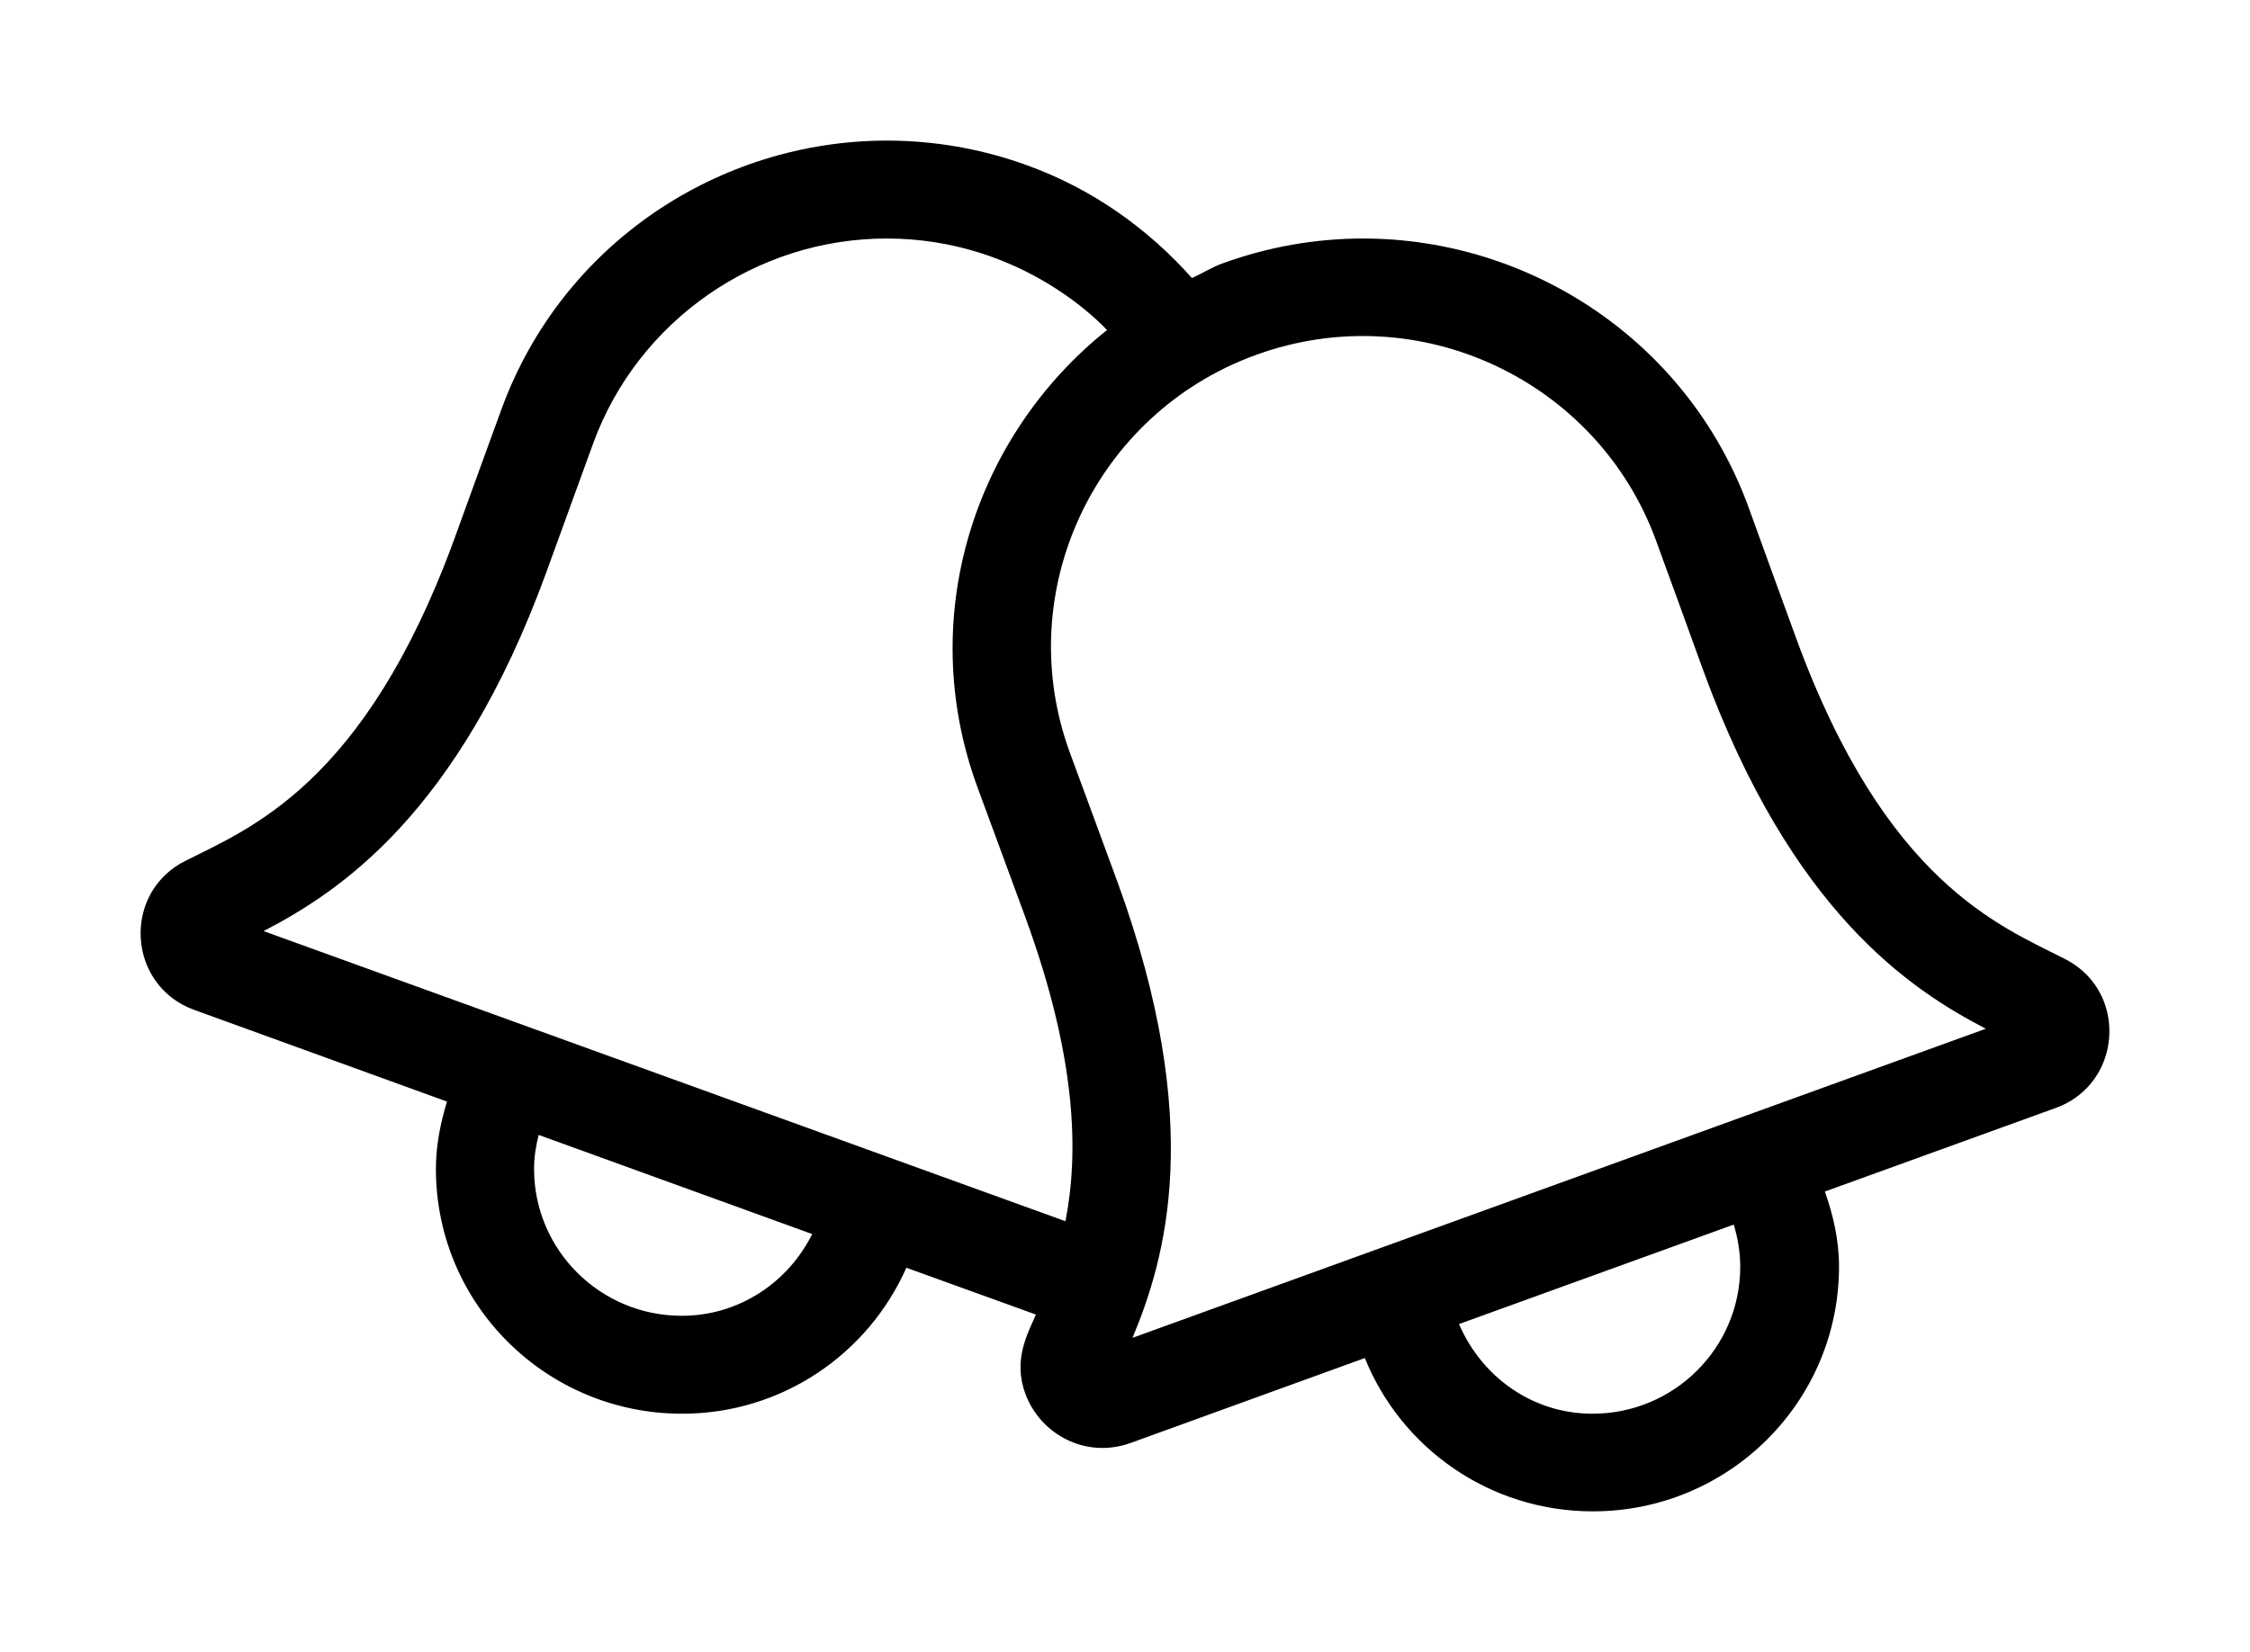 <?xml version="1.0" encoding="UTF-8"?>
<svg width="64px" height="47px" viewBox="0 0 64 47" version="1.1" xmlns="http://www.w3.org/2000/svg" xmlns:xlink="http://www.w3.org/1999/xlink">
    <title>bels</title>
    <defs>
        <filter x="-3.3%" y="-11.7%" width="106.5%" height="123.3%" filterUnits="objectBoundingBox" id="filter-1">
            <feOffset dx="0" dy="2" in="SourceAlpha" result="shadowOffsetOuter1"></feOffset>
            <feGaussianBlur stdDeviation="2" in="shadowOffsetOuter1" result="shadowBlurOuter1"></feGaussianBlur>
            <feColorMatrix values="0 0 0 0 0   0 0 0 0 0   0 0 0 0 0  0 0 0 0.5 0" type="matrix" in="shadowBlurOuter1" result="shadowMatrixOuter1"></feColorMatrix>
            <feMerge>
                <feMergeNode in="shadowMatrixOuter1"></feMergeNode>
                <feMergeNode in="SourceGraphic"></feMergeNode>
            </feMerge>
        </filter>
    </defs>
    <g id="Web" stroke="none" stroke-width="1" fill="none" fill-rule="evenodd">
        <g id="Aplikace---Home" transform="translate(-569, -3053)" fill="#000000" fill-rule="nonzero">
            <g id="Group" filter="url(#filter-1)" transform="translate(556, 3023)">
                <g id="bells-light" transform="translate(17, 32)">
                    <path d="M55.863,24.546 C55.679,24.032 55.303,23.571 54.734,23.283 C52.896,22.343 49.631,21.115 47.084,14.141 C47.014,13.949 45.798,10.614 45.736,10.431 C44.012,5.712 39.531,2.786 34.77,2.786 C33.448,2.786 32.1,3.013 30.779,3.492 C30.464,3.605 30.201,3.779 29.904,3.91 C28.661,2.516 27.094,1.384 25.221,0.705 C23.908,0.226 22.552,0 21.23,0 C16.46,0 11.988,2.926 10.263,7.645 C10.193,7.828 8.986,11.163 8.916,11.354 C6.36,18.329 3.104,19.565 1.266,20.497 C0.697,20.784 0.321,21.246 0.137,21.76 C-0.266,22.883 0.225,24.267 1.537,24.737 L8.714,27.341 C8.53,27.95 8.399,28.586 8.399,29.257 C8.399,33.105 11.532,36.222 15.401,36.222 C18.254,36.222 20.696,34.516 21.781,32.069 L25.466,33.401 C25.221,33.967 24.81,34.69 25.169,35.665 C25.597,36.806 26.884,37.52 28.171,37.05 L34.822,34.638 C35.855,37.198 38.367,39 41.308,39 C45.176,39 48.31,35.883 48.31,32.034 C48.31,31.277 48.143,30.571 47.907,29.901 L54.471,27.524 C55.775,27.054 56.266,25.669 55.863,24.546 Z M15.392,33.436 C13.073,33.436 11.191,31.564 11.191,29.257 C11.191,28.917 11.244,28.603 11.322,28.29 L19.103,31.111 C18.421,32.478 17.029,33.436 15.392,33.436 Z M26.306,30.745 L3.498,22.491 C5.642,21.376 9.029,19.165 11.532,12.303 C12.259,10.309 11.979,11.076 12.88,8.594 C14.158,5.12 17.51,2.786 21.221,2.786 C25.134,2.786 27.418,5.32 27.488,5.39 C23.698,8.42 22.044,13.575 23.794,18.372 C23.864,18.555 25.09,21.89 25.16,22.082 C26.639,26.122 26.683,28.812 26.306,30.745 Z M41.299,36.222 C39.575,36.222 38.139,35.16 37.501,33.671 L45.316,30.841 C45.43,31.224 45.5,31.625 45.5,32.043 C45.5,34.35 43.618,36.222 41.299,36.222 Z M28.214,34.063 C29.142,31.834 30.297,27.985 27.794,21.115 C26.954,18.825 27.313,19.809 26.429,17.406 C24.757,12.835 27.138,7.758 31.733,6.095 C36.372,4.415 41.439,6.835 43.102,11.372 C43.951,13.697 43.54,12.573 44.45,15.081 C46.962,21.942 50.34,24.154 52.485,25.269 L28.214,34.063 Z" id="Shape"></path>
                </g>
            </g>
        </g>
    </g>
</svg>